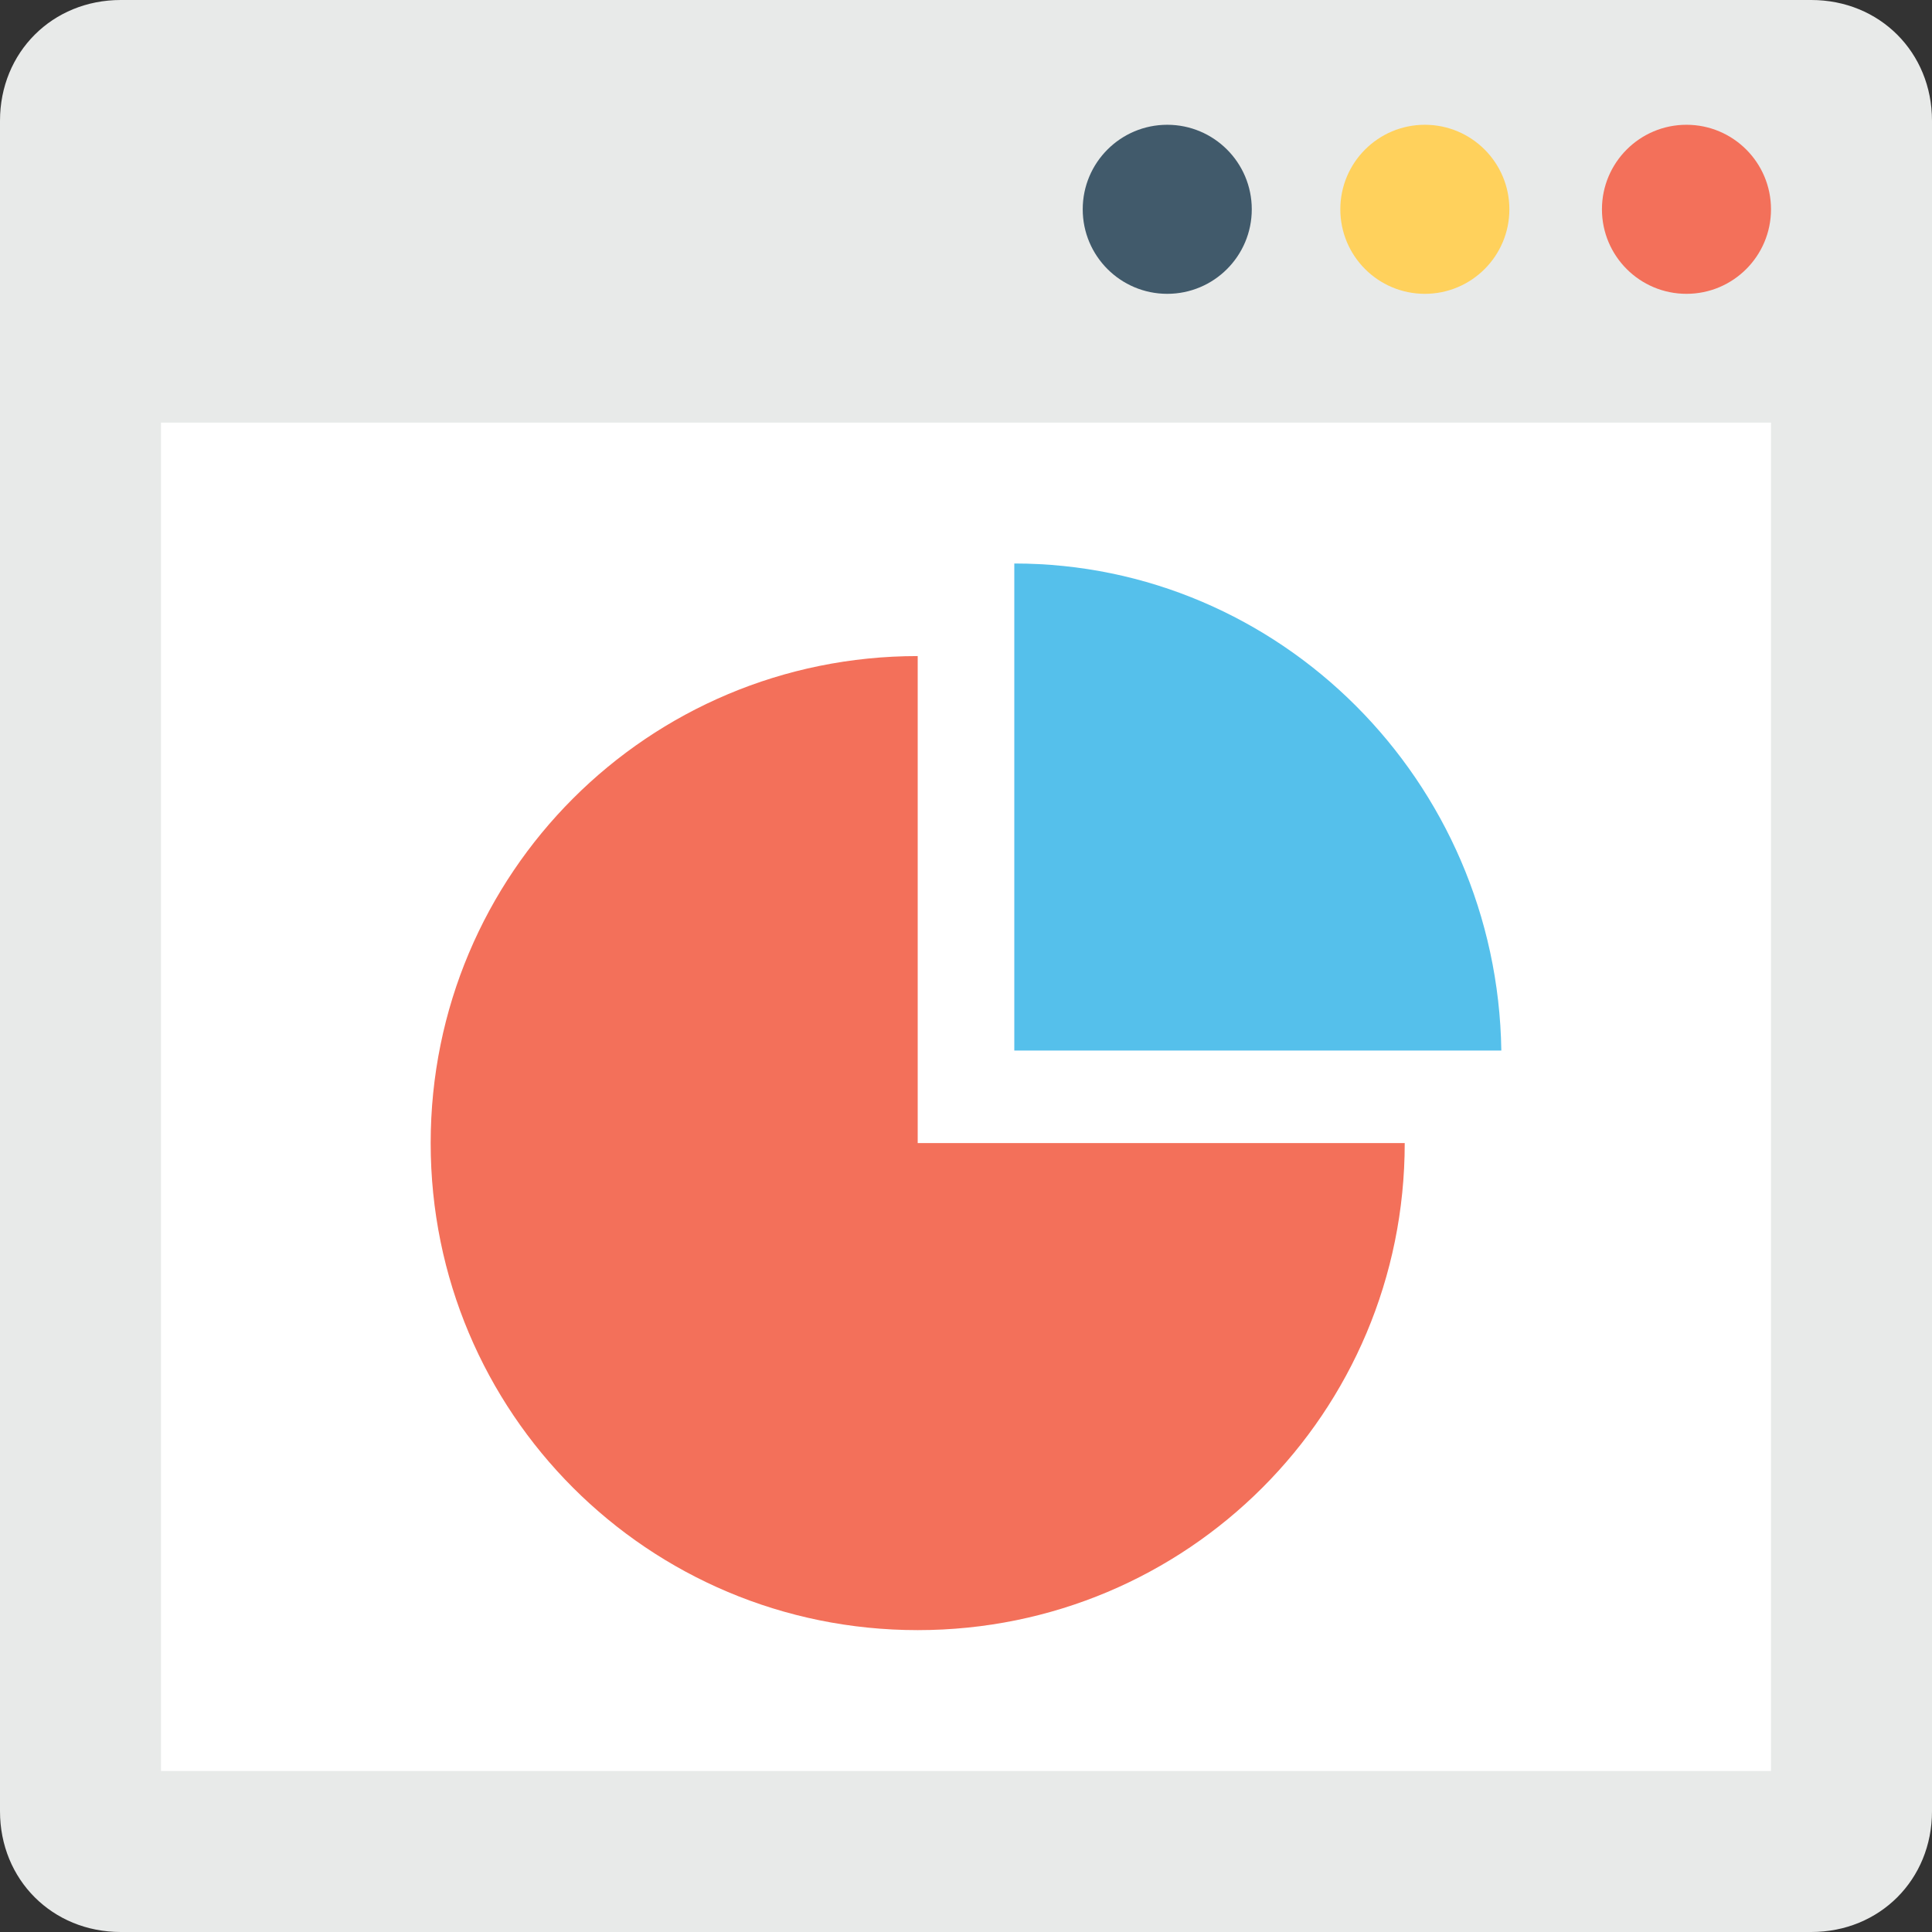 <?xml version="1.0" encoding="iso-8859-1"?>
<!-- Generator: Adobe Illustrator 19.0.0, SVG Export Plug-In . SVG Version: 6.00 Build 0)  -->
<svg version="1.1" id="Capa_1" xmlns="http://www.w3.org/2000/svg" xmlns:xlink="http://www.w3.org/1999/xlink" x="0px" y="0px"
	 viewBox="0 0 512 512" style="enable-background:new 0 0 512 512;" xml:space="preserve">
<rect x="0" y="0" width="512" height="512" fill="#333333" stroke="none"/>
<path style="fill:#E8EAE9;" d="M32,512h448c18.133,0,32-13.867,32-32V32c0-18.133-13.867-32-32-32H32C13.867,0,0,13.867,0,32v448
	C0,498.133,13.867,512,32,512z"/>
<rect x="42.667" y="112" style="fill:#FFFFFF;" width="426.667" height="357.333"/>
<path style="fill:#F3705A;" d="M372.267,302.933C372.267,374.4,314.667,432,243.2,432s-129.067-57.6-129.067-129.067
	s57.6-129.067,129.067-129.067v129.067H372.267z"/>
<path style="fill:#55C0EB;" d="M268.8,149.333V278.4h129.067C396.8,206.933,339.2,149.333,268.8,149.333z"/>
<circle style="fill:#F3705A;" cx="446.933" cy="55.467" r="22.4"/>
<circle style="fill:#FFD15C;" cx="377.6" cy="55.467" r="22.4"/>
<circle style="fill:#415A6B;" cx="309.333" cy="55.467" r="22.4"/>
<g>
</g>
<g>
</g>
<g>
</g>
<g>
</g>
<g>
</g>
<g>
</g>
<g>
</g>
<g>
</g>
<g>
</g>
<g>
</g>
<g>
</g>
<g>
</g>
<g>
</g>
<g>
</g>
<g>
</g>
</svg>

